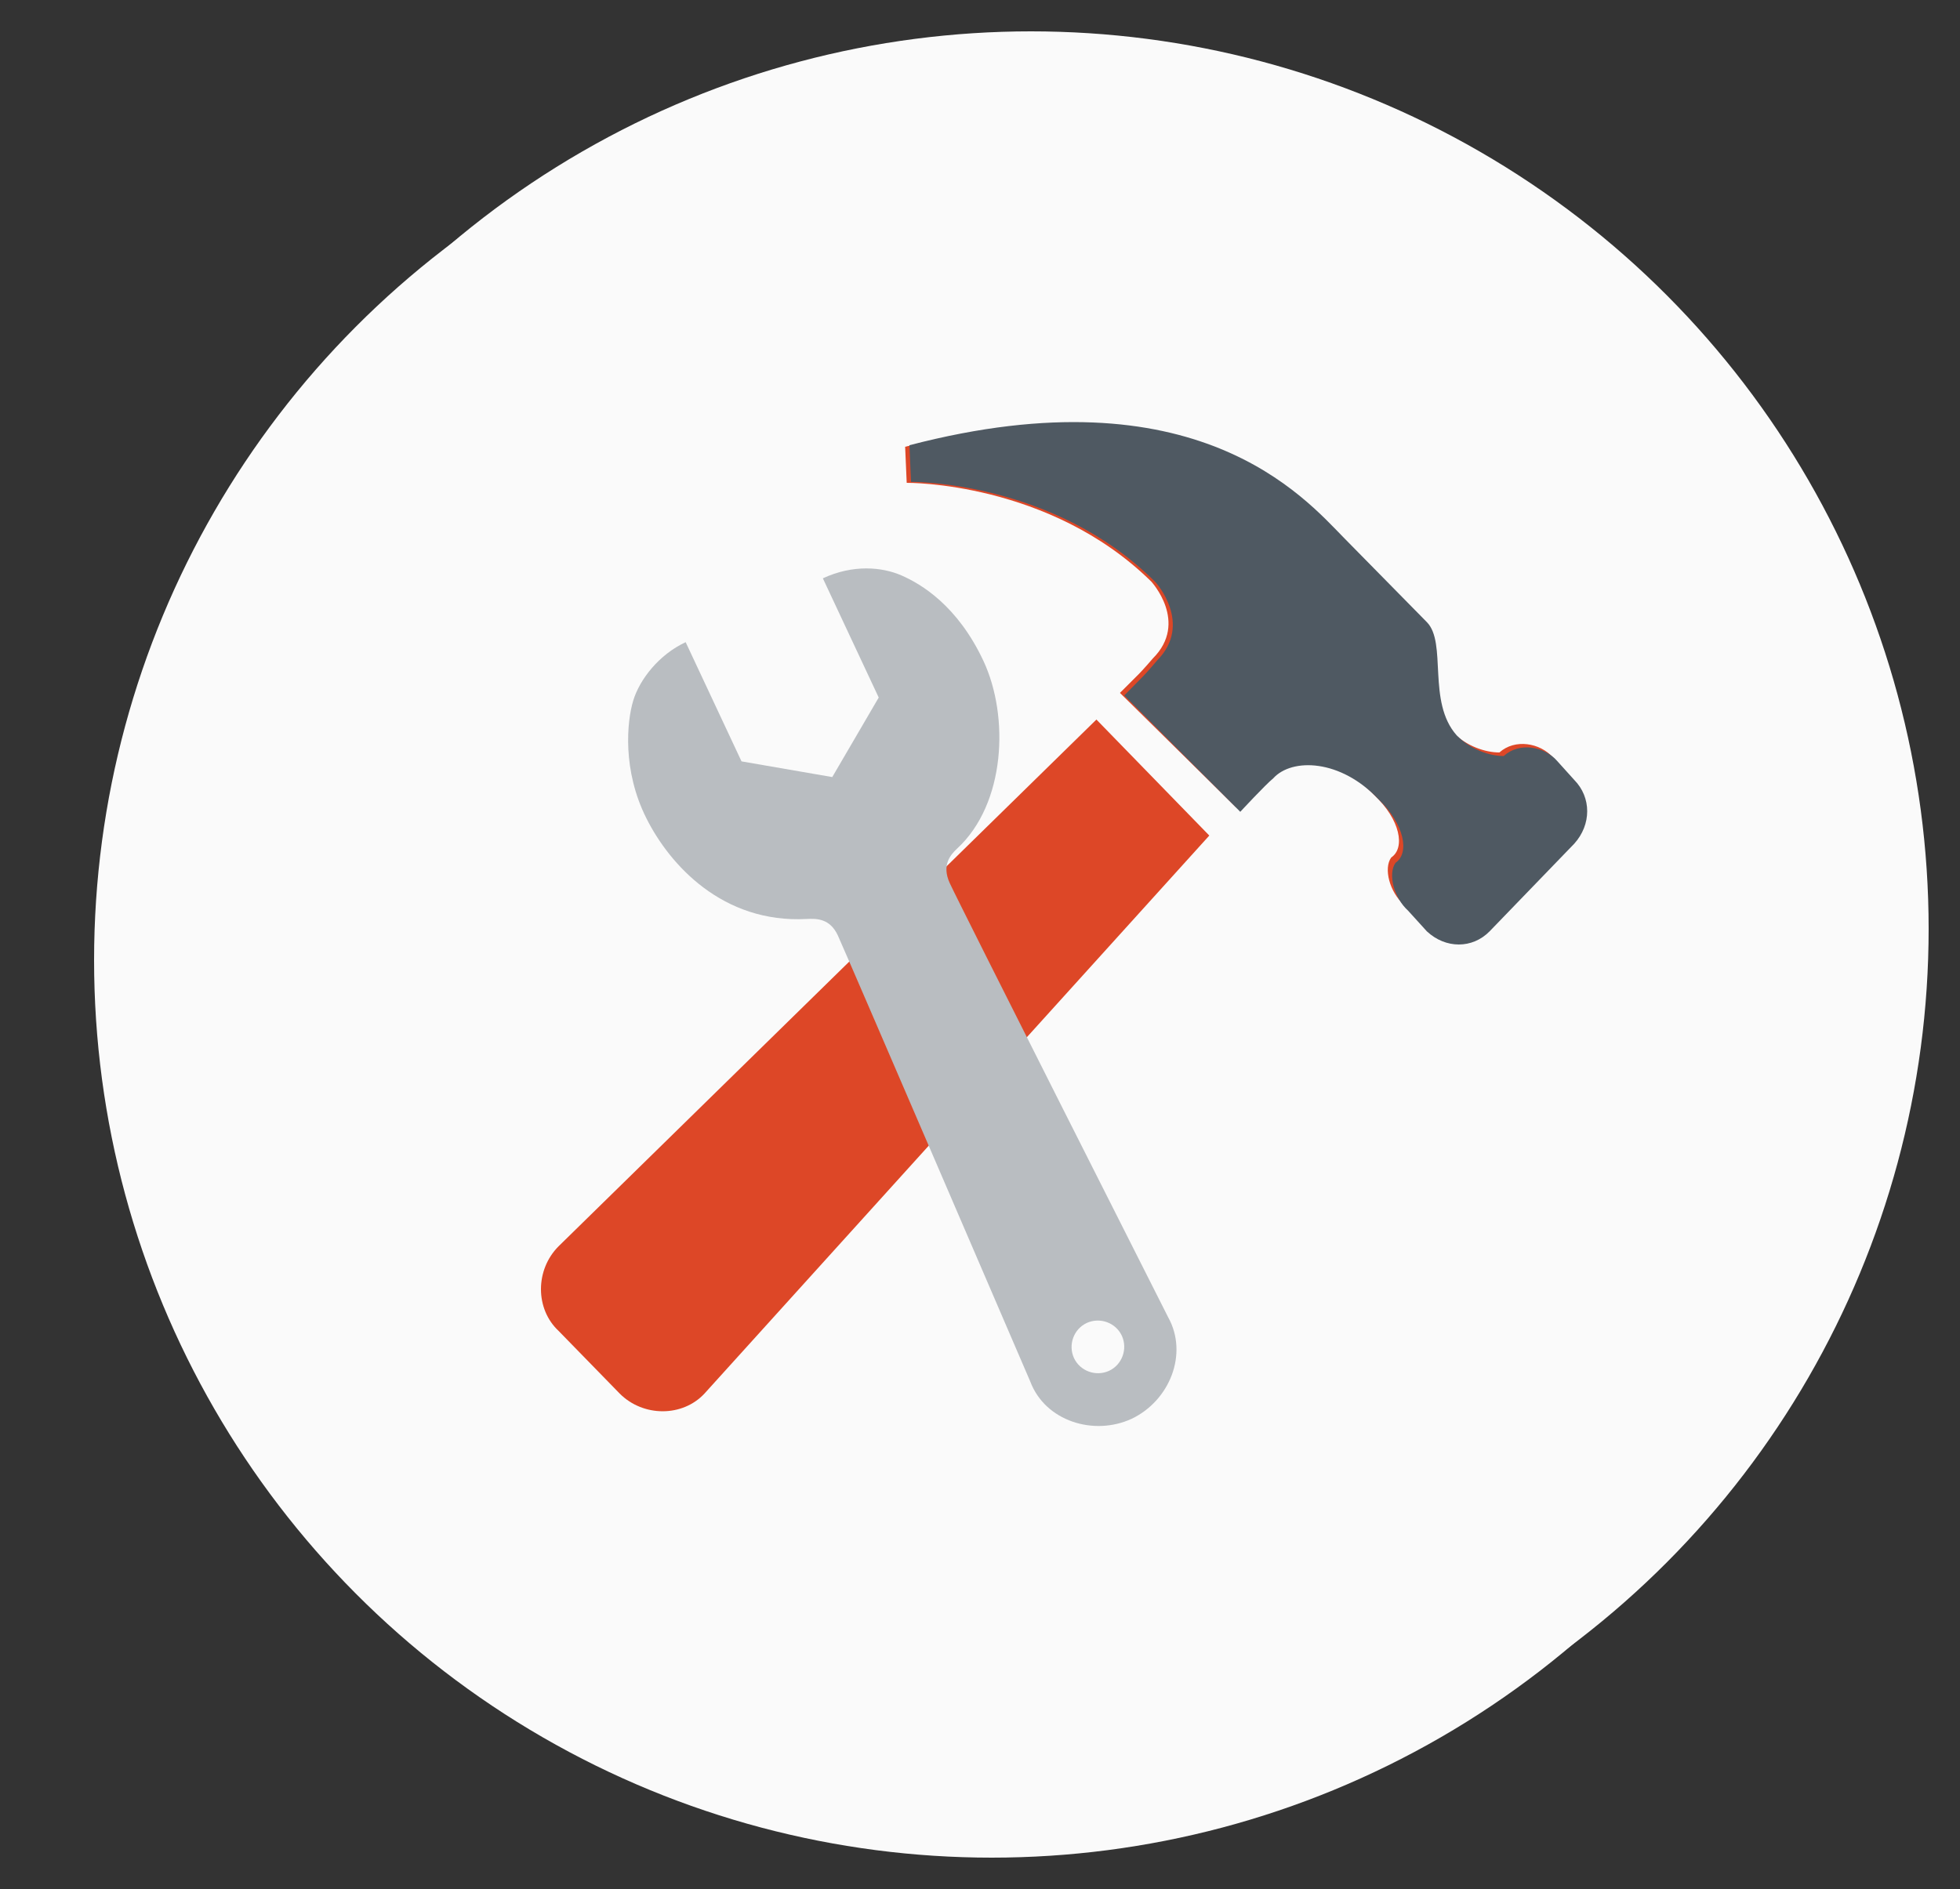 <?xml version="1.0" encoding="UTF-8" standalone="no"?>
<svg width="250px" height="241px" viewBox="0 0 250 241" version="1.1" xmlns="http://www.w3.org/2000/svg" xmlns:xlink="http://www.w3.org/1999/xlink" xmlns:sketch="http://www.bohemiancoding.com/sketch/ns">
    <rect x="0" y="0" width="250" height="241" fill="#333333" stroke="none"/>
    <!-- Generator: Sketch 3.1.1 (8761) - http://www.bohemiancoding.com/sketch -->
    <title>Vector 11</title>
    <desc>Created with Sketch.</desc>
    <defs></defs>
    <g id="Page-1" stroke="none" stroke-width="1" fill="none" fill-rule="evenodd" sketch:type="MSPage">
        <circle id="Oval-1" fill="#FAFAFA" sketch:type="MSShapeGroup" cx="126.5" cy="122.5" r="114.5"></circle>
        <circle id="Oval-1" fill="#FAFAFA" sketch:type="MSShapeGroup" cx="131.5" cy="118.5" r="114.5"></circle>
        <g id="hammer" sketch:type="MSLayerGroup" transform="translate(69, 54)">
            <g id="g3057" transform="translate(0.15, 0)" fill="#DD4727" sketch:type="MSShapeGroup">
                <path d="M70.699,37.8 L85.098,52.6 L20.7,123.799 C17.9,126.799 12.9,126.799 9.9,123.799 L2.1,115.799 C-0.9,112.999 -0.9,107.999 2.1,104.999 L70.699,37.8 L70.699,37.8 Z M131.099,53 L120.299,64 C118.099,66.2 114.698,66.2 112.299,64 L109.899,61.4 C108.099,59.8 107.299,56.8 108.299,55.4 C110.099,54.2 109.499,50.6 106.099,47.4 C101.299,42.4 95.099,42.2 92.7,44.8 C91.7,45.6 88.5,49 88.5,49 L73.7,34.4 L76.1,32 C76.1,32 76.7,31.4 77.9,30 C82.5,25.4 77.7,20.2 77.7,20.2 C64.7,7.4 46.501,7.6 46.501,7.6 L46.301,3 C82.901,-6.4 96.7,9.6 101.7,14.6 L112.3,25.2 C114.9,27.8 112.3,35.2 116.1,39.4 C117.9,41.2 120.3,42 122.1,42 C124.1,40.2 127.3,40.8 128.9,42.6 L131.1,45 C133.299,47.2 133.299,50.6 131.099,53 L131.099,53 Z" id="path3059"></path>
            </g>
            <path d="M131.798,53.639 L120.998,64.822 C118.798,67.059 115.397,67.059 112.998,64.822 L110.598,62.179 C108.798,60.552 107.998,57.502 108.998,56.079 C110.798,54.859 110.198,51.199 106.798,47.945 C101.998,42.861 95.798,42.658 93.399,45.302 C92.399,46.115 89.199,49.572 89.199,49.572 L74.399,34.728 L76.799,32.288 C76.799,32.288 77.399,31.678 78.599,30.254 C83.199,25.577 78.399,20.291 78.399,20.291 C65.399,7.277 47.2,7.48 47.2,7.48 L47,2.803 C83.6,-6.754 97.399,9.513 102.399,14.597 C106.999,19.274 111.798,24.153 112.999,25.374 C115.599,28.018 112.999,35.541 116.799,39.811 C118.599,41.641 120.999,42.455 122.799,42.455 C124.799,40.625 127.999,41.235 129.599,43.065 L131.799,45.505 C133.998,47.742 133.998,51.199 131.798,53.639 L131.798,53.639 Z" id="path3065-path-2" fill="#4F5962" sketch:type="MSShapeGroup"></path>
        </g>
        <g id="wrench" sketch:type="MSLayerGroup" transform="translate(-394.5, 285.5) rotate(-90) translate(394.5, -285.5) translate(-615.5, -287)" fill="#B9BDC1">
            <g transform="translate(322, 1025)" id="Shape" sketch:type="MSShapeGroup">
                <path d="M103.202,30.394 L91.347,42.291 L79.786,40.193 L77.709,28.632 L89.564,16.735 C86.899,14.07 83.101,12.853 80.29,13 C77.457,13.147 71.414,14.742 66.735,19.714 C62.203,24.498 57.44,33.416 61.658,43.319 C62.161,44.515 62.728,46.089 61.049,47.767 C59.35,49.446 15.938,90.319 15.938,90.319 C11.867,93.823 12.161,100.307 15.917,104.083 C19.735,107.839 26.177,108.07 29.681,104.021 C29.681,104.021 70.218,60.839 72.212,58.888 C73.995,57.146 75.59,57.734 76.66,58.279 C84.129,62.14 94.767,58.783 100.286,53.265 C105.804,47.746 106.811,42.417 106.979,39.689 C107.147,36.983 106.203,33.395 103.202,30.394 L103.202,30.394 Z M25.442,99.279 C24.121,100.579 21.98,100.579 20.679,99.279 C19.379,97.957 19.379,95.817 20.679,94.516 C22.001,93.215 24.142,93.215 25.442,94.516 C26.743,95.838 26.743,97.978 25.442,99.279 L25.442,99.279 Z" transform="translate(59.994, 59.984) rotate(-340) translate(-59.994, -59.984) "></path>
            </g>
        </g>
    </g>
</svg>